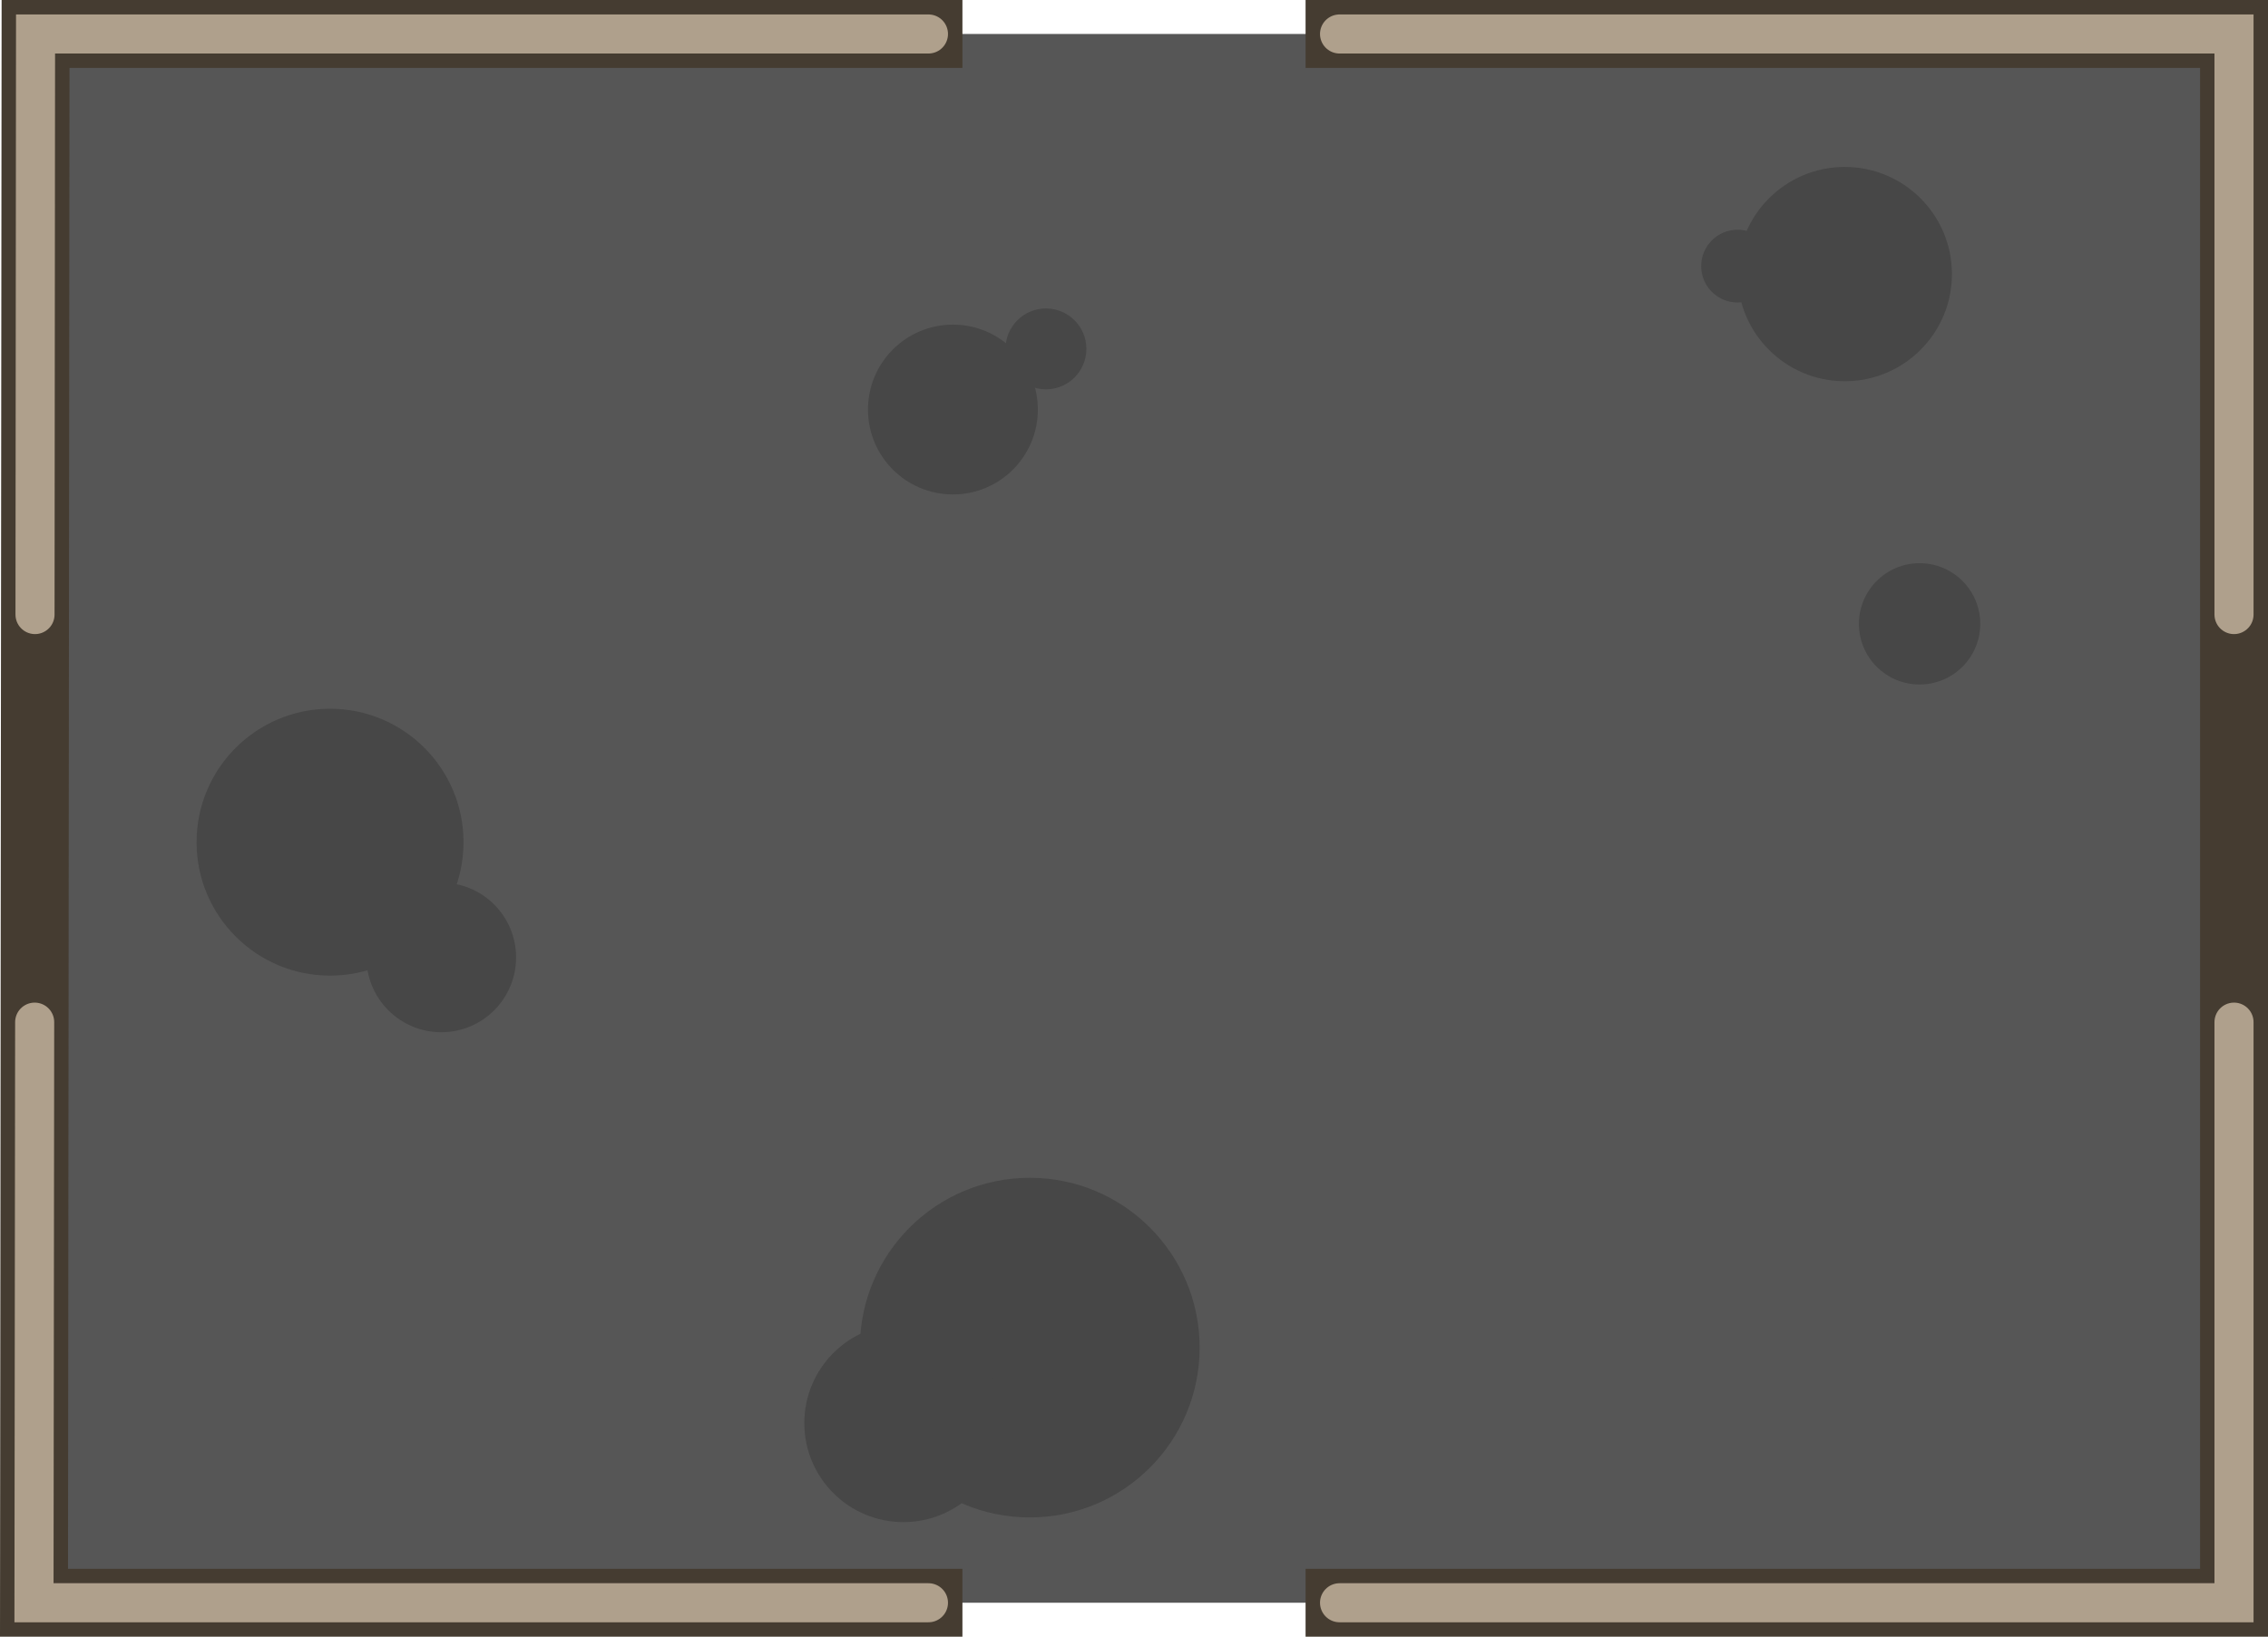 <?xml version="1.0" encoding="UTF-8" standalone="no"?>
<svg
   version="1.1"
   viewBox="0 0 1335.102 963.768"
   fill="none"
   stroke="none"
   stroke-linecap="square"
   stroke-miterlimit="10"
   id="svg416"
   sodipodi:docname="firework_warehouse.svg"
   width="1335.102"
   height="963.768"
   xml:space="preserve"
   inkscape:export-filename="cafe_plat.svg"
   inkscape:export-xdpi="96"
   inkscape:export-ydpi="96"
   inkscape:version="1.3.2 (091e20e, 2023-11-25, custom)"
   xmlns:inkscape="http://www.inkscape.org/namespaces/inkscape"
   xmlns:sodipodi="http://sodipodi.sourceforge.net/DTD/sodipodi-0.dtd"
   xmlns="http://www.w3.org/2000/svg"
   xmlns:svg="http://www.w3.org/2000/svg"><defs
     id="defs416"><linearGradient
       id="linearGradient2304"
       inkscape:swatch="solid"><stop
         style="stop-color:#000000;stop-opacity:1;"
         offset="0"
         id="stop2302" /></linearGradient><clipPath
       clipPathUnits="userSpaceOnUse"
       id="clipPath99-0-3-0-9-7-7"><g
         inkscape:label="Clip"
         id="use99-3-6-8-1-8-1"
         style="fill:#e2cec0;fill-opacity:1"><rect
           style="fill:#e2cec0;fill-opacity:1;fill-rule:evenodd;stroke:#333333;stroke-width:0.529;stroke-linecap:round;stroke-linejoin:round;stroke-dasharray:none;stroke-opacity:1"
           id="rect2"
           width="4.184"
           height="6.786"
           x="2014.499"
           y="762.271" /></g></clipPath><clipPath
       clipPathUnits="userSpaceOnUse"
       id="clipPath16-1"><g
         id="g18-2"><g
           id="g17-87"><g
             inkscape:label="Clip"
             id="use16-42"
             clip-path="url(#clipPath6-5)"><path
               d="m 47.543,36.598 c -4.205,-2.426 -9.202,-3.082 -13.893,-1.822 -4.691,1.26 -8.69,4.331 -11.119,8.54 -2.43,4.208 -3.09,9.207 -1.836,13.899 1.254,4.692 4.32,8.692 8.524,11.121 2.082,1.202 4.381,1.982 6.765,2.296 2.384,0.313 4.807,0.153 7.13,-0.47 2.323,-0.624 4.501,-1.699 6.41,-3.164 1.908,-1.465 3.51,-3.292 4.713,-5.376 1.203,-2.084 1.985,-4.384 2.3,-6.77 0.315,-2.385 0.157,-4.809 -0.465,-7.133 -0.622,-2.324 -1.695,-4.502 -3.158,-6.41 -1.463,-1.908 -3.288,-3.509 -5.37,-4.711 z"
               stroke="#191a14"
               stroke-width="4"
               stroke-miterlimit="3.994"
               id="path52-6" /></g></g></g></clipPath><clipPath
       clipPathUnits="userSpaceOnUse"
       id="clipPath6-5"><g
         id="g7-3"><g
           inkscape:label="Clip"
           id="use6-02"
           clip-path="url(#clipPath6-5)"><path
             d="m 47.543,36.598 c -4.205,-2.426 -9.202,-3.082 -13.893,-1.822 -4.691,1.26 -8.69,4.331 -11.119,8.54 -2.43,4.208 -3.09,9.207 -1.836,13.899 1.254,4.692 4.32,8.692 8.524,11.121 2.082,1.202 4.381,1.982 6.765,2.296 2.384,0.313 4.807,0.153 7.13,-0.47 2.323,-0.624 4.501,-1.699 6.41,-3.164 1.908,-1.465 3.51,-3.292 4.713,-5.376 1.203,-2.084 1.985,-4.384 2.3,-6.77 0.315,-2.385 0.157,-4.809 -0.465,-7.133 -0.622,-2.324 -1.695,-4.502 -3.158,-6.41 -1.463,-1.908 -3.288,-3.509 -5.37,-4.711 z"
             stroke="#191a14"
             stroke-width="4"
             stroke-miterlimit="3.994"
             id="path48-0" /></g></g></clipPath><clipPath
       clipPathUnits="userSpaceOnUse"
       id="clipPath14-0"><g
         id="g16-3"><g
           id="g15-3"><g
             inkscape:label="Clip"
             id="use14-8"
             clip-path="url(#clipPath6-5)"><path
               d="m 47.543,36.598 c -4.205,-2.426 -9.202,-3.082 -13.893,-1.822 -4.691,1.26 -8.69,4.331 -11.119,8.54 -2.43,4.208 -3.09,9.207 -1.836,13.899 1.254,4.692 4.32,8.692 8.524,11.121 2.082,1.202 4.381,1.982 6.765,2.296 2.384,0.313 4.807,0.153 7.13,-0.47 2.323,-0.624 4.501,-1.699 6.41,-3.164 1.908,-1.465 3.51,-3.292 4.713,-5.376 1.203,-2.084 1.985,-4.384 2.3,-6.77 0.315,-2.385 0.157,-4.809 -0.465,-7.133 -0.622,-2.324 -1.695,-4.502 -3.158,-6.41 -1.463,-1.908 -3.288,-3.509 -5.37,-4.711 z"
               stroke="#191a14"
               stroke-width="4"
               stroke-miterlimit="3.994"
               id="path51-8" /></g></g></g></clipPath><clipPath
       clipPathUnits="userSpaceOnUse"
       id="clipPath10-1"><g
         id="g14-4"><g
           id="g13-4"><g
             inkscape:label="Clip"
             id="use10-7"
             clip-path="url(#clipPath6-5)"><path
               d="m 47.543,36.598 c -4.205,-2.426 -9.202,-3.082 -13.893,-1.822 -4.691,1.26 -8.69,4.331 -11.119,8.54 -2.43,4.208 -3.09,9.207 -1.836,13.899 1.254,4.692 4.32,8.692 8.524,11.121 2.082,1.202 4.381,1.982 6.765,2.296 2.384,0.313 4.807,0.153 7.13,-0.47 2.323,-0.624 4.501,-1.699 6.41,-3.164 1.908,-1.465 3.51,-3.292 4.713,-5.376 1.203,-2.084 1.985,-4.384 2.3,-6.77 0.315,-2.385 0.157,-4.809 -0.465,-7.133 -0.622,-2.324 -1.695,-4.502 -3.158,-6.41 -1.463,-1.908 -3.288,-3.509 -5.37,-4.711 z"
               stroke="#191a14"
               stroke-width="4"
               stroke-miterlimit="3.994"
               id="path50-88" /></g></g></g></clipPath><clipPath
       clipPathUnits="userSpaceOnUse"
       id="clipPath8-3"><g
         id="g10-1"><g
           id="g9-2"><g
             inkscape:label="Clip"
             id="use8-4"
             clip-path="url(#clipPath6-5)"><path
               d="m 47.543,36.598 c -4.205,-2.426 -9.202,-3.082 -13.893,-1.822 -4.691,1.26 -8.69,4.331 -11.119,8.54 -2.43,4.208 -3.09,9.207 -1.836,13.899 1.254,4.692 4.32,8.692 8.524,11.121 2.082,1.202 4.381,1.982 6.765,2.296 2.384,0.313 4.807,0.153 7.13,-0.47 2.323,-0.624 4.501,-1.699 6.41,-3.164 1.908,-1.465 3.51,-3.292 4.713,-5.376 1.203,-2.084 1.985,-4.384 2.3,-6.77 0.315,-2.385 0.157,-4.809 -0.465,-7.133 -0.622,-2.324 -1.695,-4.502 -3.158,-6.41 -1.463,-1.908 -3.288,-3.509 -5.37,-4.711 z"
               stroke="#191a14"
               stroke-width="4"
               stroke-miterlimit="3.994"
               id="path49-5" /></g></g></g></clipPath><clipPath
       clipPathUnits="userSpaceOnUse"
       id="clipPath25-7"><g
         id="g27-5"><g
           id="g26-7"><g
             inkscape:label="Clip"
             id="use25-3"
             clip-path="url(#clipPath6-5)"><path
               d="m 47.543,36.598 c -4.205,-2.426 -9.202,-3.082 -13.893,-1.822 -4.691,1.26 -8.69,4.331 -11.119,8.54 -2.43,4.208 -3.09,9.207 -1.836,13.899 1.254,4.692 4.32,8.692 8.524,11.121 2.082,1.202 4.381,1.982 6.765,2.296 2.384,0.313 4.807,0.153 7.13,-0.47 2.323,-0.624 4.501,-1.699 6.41,-3.164 1.908,-1.465 3.51,-3.292 4.713,-5.376 1.203,-2.084 1.985,-4.384 2.3,-6.77 0.315,-2.385 0.157,-4.809 -0.465,-7.133 -0.622,-2.324 -1.695,-4.502 -3.158,-6.41 -1.463,-1.908 -3.288,-3.509 -5.37,-4.711 z"
               stroke="#191a14"
               stroke-width="4"
               stroke-miterlimit="3.994"
               id="path56-63" /></g></g></g></clipPath><clipPath
       clipPathUnits="userSpaceOnUse"
       id="clipPath23-2"><g
         id="g25-6-6"><g
           id="g24-3"><g
             inkscape:label="Clip"
             id="use23-1"
             clip-path="url(#clipPath6-5)"><path
               d="m 47.543,36.598 c -4.205,-2.426 -9.202,-3.082 -13.893,-1.822 -4.691,1.26 -8.69,4.331 -11.119,8.54 -2.43,4.208 -3.09,9.207 -1.836,13.899 1.254,4.692 4.32,8.692 8.524,11.121 2.082,1.202 4.381,1.982 6.765,2.296 2.384,0.313 4.807,0.153 7.13,-0.47 2.323,-0.624 4.501,-1.699 6.41,-3.164 1.908,-1.465 3.51,-3.292 4.713,-5.376 1.203,-2.084 1.985,-4.384 2.3,-6.77 0.315,-2.385 0.157,-4.809 -0.465,-7.133 -0.622,-2.324 -1.695,-4.502 -3.158,-6.41 -1.463,-1.908 -3.288,-3.509 -5.37,-4.711 z"
               stroke="#191a14"
               stroke-width="4"
               stroke-miterlimit="3.994"
               id="path55-14" /></g></g></g></clipPath><clipPath
       clipPathUnits="userSpaceOnUse"
       id="clipPath21-7"><g
         id="g23-5"><g
           id="g22-3"><g
             inkscape:label="Clip"
             id="use21-68"
             clip-path="url(#clipPath6-5)"><path
               d="m 47.543,36.598 c -4.205,-2.426 -9.202,-3.082 -13.893,-1.822 -4.691,1.26 -8.69,4.331 -11.119,8.54 -2.43,4.208 -3.09,9.207 -1.836,13.899 1.254,4.692 4.32,8.692 8.524,11.121 2.082,1.202 4.381,1.982 6.765,2.296 2.384,0.313 4.807,0.153 7.13,-0.47 2.323,-0.624 4.501,-1.699 6.41,-3.164 1.908,-1.465 3.51,-3.292 4.713,-5.376 1.203,-2.084 1.985,-4.384 2.3,-6.77 0.315,-2.385 0.157,-4.809 -0.465,-7.133 -0.622,-2.324 -1.695,-4.502 -3.158,-6.41 -1.463,-1.908 -3.288,-3.509 -5.37,-4.711 z"
               stroke="#191a14"
               stroke-width="4"
               stroke-miterlimit="3.994"
               id="path54-1" /></g></g></g></clipPath><clipPath
       clipPathUnits="userSpaceOnUse"
       id="clipPath19-8"><g
         id="g19-4"><g
           inkscape:label="Clip"
           id="g12-5"
           clip-path="url(#clipPath6-5)"><path
             d="m 47.543,36.598 c -4.205,-2.426 -9.202,-3.082 -13.893,-1.822 -4.691,1.26 -8.69,4.331 -11.119,8.54 -2.43,4.208 -3.09,9.207 -1.836,13.899 1.254,4.692 4.32,8.692 8.524,11.121 2.082,1.202 4.381,1.982 6.765,2.296 2.384,0.313 4.807,0.153 7.13,-0.47 2.323,-0.624 4.501,-1.699 6.41,-3.164 1.908,-1.465 3.51,-3.292 4.713,-5.376 1.203,-2.084 1.985,-4.384 2.3,-6.77 0.315,-2.385 0.157,-4.809 -0.465,-7.133 -0.622,-2.324 -1.695,-4.502 -3.158,-6.41 -1.463,-1.908 -3.288,-3.509 -5.37,-4.711 z"
             stroke="#191a14"
             stroke-width="4"
             stroke-miterlimit="3.994"
             id="path11-73" /></g></g></clipPath><clipPath
       clipPathUnits="userSpaceOnUse"
       id="clipPath34-79"><g
         id="g36-11"><g
           id="g35-9"><g
             inkscape:label="Clip"
             id="use34-1"
             clip-path="url(#clipPath6-5)"><path
               d="m 47.543,36.598 c -4.205,-2.426 -9.202,-3.082 -13.893,-1.822 -4.691,1.26 -8.69,4.331 -11.119,8.54 -2.43,4.208 -3.09,9.207 -1.836,13.899 1.254,4.692 4.32,8.692 8.524,11.121 2.082,1.202 4.381,1.982 6.765,2.296 2.384,0.313 4.807,0.153 7.13,-0.47 2.323,-0.624 4.501,-1.699 6.41,-3.164 1.908,-1.465 3.51,-3.292 4.713,-5.376 1.203,-2.084 1.985,-4.384 2.3,-6.77 0.315,-2.385 0.157,-4.809 -0.465,-7.133 -0.622,-2.324 -1.695,-4.502 -3.158,-6.41 -1.463,-1.908 -3.288,-3.509 -5.37,-4.711 z"
               stroke="#191a14"
               stroke-width="4"
               stroke-miterlimit="3.994"
               id="path60-5" /></g></g></g></clipPath><clipPath
       clipPathUnits="userSpaceOnUse"
       id="clipPath32-3"><g
         id="g37-9"><g
           id="g34-1"><g
             inkscape:label="Clip"
             id="use32-2"
             clip-path="url(#clipPath6-5)"><path
               d="m 47.543,36.598 c -4.205,-2.426 -9.202,-3.082 -13.893,-1.822 -4.691,1.26 -8.69,4.331 -11.119,8.54 -2.43,4.208 -3.09,9.207 -1.836,13.899 1.254,4.692 4.32,8.692 8.524,11.121 2.082,1.202 4.381,1.982 6.765,2.296 2.384,0.313 4.807,0.153 7.13,-0.47 2.323,-0.624 4.501,-1.699 6.41,-3.164 1.908,-1.465 3.51,-3.292 4.713,-5.376 1.203,-2.084 1.985,-4.384 2.3,-6.77 0.315,-2.385 0.157,-4.809 -0.465,-7.133 -0.622,-2.324 -1.695,-4.502 -3.158,-6.41 -1.463,-1.908 -3.288,-3.509 -5.37,-4.711 z"
               stroke="#191a14"
               stroke-width="4"
               stroke-miterlimit="3.994"
               id="path59-0" /></g></g></g></clipPath><clipPath
       clipPathUnits="userSpaceOnUse"
       id="clipPath30-9-3"><g
         id="g41-4"><g
           id="g40-8"><g
             inkscape:label="Clip"
             id="use30-8"
             clip-path="url(#clipPath6-5)"><path
               d="m 47.543,36.598 c -4.205,-2.426 -9.202,-3.082 -13.893,-1.822 -4.691,1.26 -8.69,4.331 -11.119,8.54 -2.43,4.208 -3.09,9.207 -1.836,13.899 1.254,4.692 4.32,8.692 8.524,11.121 2.082,1.202 4.381,1.982 6.765,2.296 2.384,0.313 4.807,0.153 7.13,-0.47 2.323,-0.624 4.501,-1.699 6.41,-3.164 1.908,-1.465 3.51,-3.292 4.713,-5.376 1.203,-2.084 1.985,-4.384 2.3,-6.77 0.315,-2.385 0.157,-4.809 -0.465,-7.133 -0.622,-2.324 -1.695,-4.502 -3.158,-6.41 -1.463,-1.908 -3.288,-3.509 -5.37,-4.711 z"
               stroke="#191a14"
               stroke-width="4"
               stroke-miterlimit="3.994"
               id="path58-66" /></g></g></g></clipPath><clipPath
       clipPathUnits="userSpaceOnUse"
       id="clipPath28-5"><g
         id="g45-7"><g
           id="g44-1"><g
             inkscape:label="Clip"
             id="use28-9"
             clip-path="url(#clipPath6-5)"><path
               d="m 47.543,36.598 c -4.205,-2.426 -9.202,-3.082 -13.893,-1.822 -4.691,1.26 -8.69,4.331 -11.119,8.54 -2.43,4.208 -3.09,9.207 -1.836,13.899 1.254,4.692 4.32,8.692 8.524,11.121 2.082,1.202 4.381,1.982 6.765,2.296 2.384,0.313 4.807,0.153 7.13,-0.47 2.323,-0.624 4.501,-1.699 6.41,-3.164 1.908,-1.465 3.51,-3.292 4.713,-5.376 1.203,-2.084 1.985,-4.384 2.3,-6.77 0.315,-2.385 0.157,-4.809 -0.465,-7.133 -0.622,-2.324 -1.695,-4.502 -3.158,-6.41 -1.463,-1.908 -3.288,-3.509 -5.37,-4.711 z"
               stroke="#191a14"
               stroke-width="4"
               stroke-miterlimit="3.994"
               id="path57-85" /></g></g></g></clipPath><clipPath
       clipPathUnits="userSpaceOnUse"
       id="clipPath43-2"><g
         id="g43-4"><g
           inkscape:label="Clip"
           id="g42-8"
           clip-path="url(#clipPath6-5)"><path
             d="m 47.543,36.598 c -4.205,-2.426 -9.202,-3.082 -13.893,-1.822 -4.691,1.26 -8.69,4.331 -11.119,8.54 -2.43,4.208 -3.09,9.207 -1.836,13.899 1.254,4.692 4.32,8.692 8.524,11.121 2.082,1.202 4.381,1.982 6.765,2.296 2.384,0.313 4.807,0.153 7.13,-0.47 2.323,-0.624 4.501,-1.699 6.41,-3.164 1.908,-1.465 3.51,-3.292 4.713,-5.376 1.203,-2.084 1.985,-4.384 2.3,-6.77 0.315,-2.385 0.157,-4.809 -0.465,-7.133 -0.622,-2.324 -1.695,-4.502 -3.158,-6.41 -1.463,-1.908 -3.288,-3.509 -5.37,-4.711 z"
             stroke="#191a14"
             stroke-width="4"
             stroke-miterlimit="3.994"
             id="path41-17" /></g></g></clipPath><clipPath
       clipPathUnits="userSpaceOnUse"
       id="clipPath41-4"><g
         id="g64-8"><g
           id="g63-9"><g
             inkscape:label="Clip"
             id="use41-5"
             clip-path="url(#clipPath6-5)"><path
               d="m 47.543,36.598 c -4.205,-2.426 -9.202,-3.082 -13.893,-1.822 -4.691,1.26 -8.69,4.331 -11.119,8.54 -2.43,4.208 -3.09,9.207 -1.836,13.899 1.254,4.692 4.32,8.692 8.524,11.121 2.082,1.202 4.381,1.982 6.765,2.296 2.384,0.313 4.807,0.153 7.13,-0.47 2.323,-0.624 4.501,-1.699 6.41,-3.164 1.908,-1.465 3.51,-3.292 4.713,-5.376 1.203,-2.084 1.985,-4.384 2.3,-6.77 0.315,-2.385 0.157,-4.809 -0.465,-7.133 -0.622,-2.324 -1.695,-4.502 -3.158,-6.41 -1.463,-1.908 -3.288,-3.509 -5.37,-4.711 z"
               stroke="#191a14"
               stroke-width="4"
               stroke-miterlimit="3.994"
               id="path63-2" /></g></g></g></clipPath><clipPath
       clipPathUnits="userSpaceOnUse"
       id="clipPath39-39"><g
         id="g39-20"><g
           inkscape:label="Clip"
           id="g38-94"
           clip-path="url(#clipPath6-5)"><path
             d="m 47.543,36.598 c -4.205,-2.426 -9.202,-3.082 -13.893,-1.822 -4.691,1.26 -8.69,4.331 -11.119,8.54 -2.43,4.208 -3.09,9.207 -1.836,13.899 1.254,4.692 4.32,8.692 8.524,11.121 2.082,1.202 4.381,1.982 6.765,2.296 2.384,0.313 4.807,0.153 7.13,-0.47 2.323,-0.624 4.501,-1.699 6.41,-3.164 1.908,-1.465 3.51,-3.292 4.713,-5.376 1.203,-2.084 1.985,-4.384 2.3,-6.77 0.315,-2.385 0.157,-4.809 -0.465,-7.133 -0.622,-2.324 -1.695,-4.502 -3.158,-6.41 -1.463,-1.908 -3.288,-3.509 -5.37,-4.711 z"
             stroke="#191a14"
             stroke-width="4"
             stroke-miterlimit="3.994"
             id="path37-06" /></g></g></clipPath><clipPath
       clipPathUnits="userSpaceOnUse"
       id="clipPath37-70"><g
         id="g72-0"><g
           id="g71-9"><g
             inkscape:label="Clip"
             id="use37-33"
             clip-path="url(#clipPath6-5)"><path
               d="m 47.543,36.598 c -4.205,-2.426 -9.202,-3.082 -13.893,-1.822 -4.691,1.26 -8.69,4.331 -11.119,8.54 -2.43,4.208 -3.09,9.207 -1.836,13.899 1.254,4.692 4.32,8.692 8.524,11.121 2.082,1.202 4.381,1.982 6.765,2.296 2.384,0.313 4.807,0.153 7.13,-0.47 2.323,-0.624 4.501,-1.699 6.41,-3.164 1.908,-1.465 3.51,-3.292 4.713,-5.376 1.203,-2.084 1.985,-4.384 2.3,-6.77 0.315,-2.385 0.157,-4.809 -0.465,-7.133 -0.622,-2.324 -1.695,-4.502 -3.158,-6.41 -1.463,-1.908 -3.288,-3.509 -5.37,-4.711 z"
               stroke="#191a14"
               stroke-width="4"
               stroke-miterlimit="3.994"
               id="path70-6" /></g></g></g></clipPath><clipPath
       clipPathUnits="userSpaceOnUse"
       id="clipPath99-0-3-0-9-7-7-0"><g
         inkscape:label="Clip"
         id="use99-3-6-8-1-8-1-2"
         style="fill:#e2cec0;fill-opacity:1"><rect
           style="fill:#e2cec0;fill-opacity:1;fill-rule:evenodd;stroke:#333333;stroke-width:0.529;stroke-linecap:round;stroke-linejoin:round;stroke-dasharray:none;stroke-opacity:1"
           id="rect1"
           width="4.184"
           height="6.786"
           x="2014.499"
           y="762.271" /></g></clipPath><clipPath
       clipPathUnits="userSpaceOnUse"
       id="clipPath99-0-3-0-9-7-7-0-4"><g
         inkscape:label="Clip"
         id="use99-3-6-8-1-8-1-2-1"
         style="fill:#e2cec0;fill-opacity:1"><rect
           style="fill:#e2cec0;fill-opacity:1;fill-rule:evenodd;stroke:#333333;stroke-width:0.529;stroke-linecap:round;stroke-linejoin:round;stroke-dasharray:none;stroke-opacity:1"
           id="rect4"
           width="4.184"
           height="6.786"
           x="2014.499"
           y="762.271" /></g></clipPath><clipPath
       clipPathUnits="userSpaceOnUse"
       id="clipPath99-0-3-0-9-7-7-0-4-4"><g
         inkscape:label="Clip"
         id="use99-3-6-8-1-8-1-2-1-1"
         style="fill:#e2cec0;fill-opacity:1"><rect
           style="fill:#e2cec0;fill-opacity:1;fill-rule:evenodd;stroke:#333333;stroke-width:0.529;stroke-linecap:round;stroke-linejoin:round;stroke-dasharray:none;stroke-opacity:1"
           id="rect3"
           width="4.184"
           height="6.786"
           x="2014.499"
           y="762.271" /></g></clipPath><clipPath
       clipPathUnits="userSpaceOnUse"
       id="clipPath16-1-1"><g
         id="g18-2-5"><g
           id="g17-87-5"><g
             inkscape:label="Clip"
             id="use16-42-5"
             clip-path="url(#clipPath6-5-2)"><path
               d="m 47.543,36.598 c -4.205,-2.426 -9.202,-3.082 -13.893,-1.822 -4.691,1.26 -8.69,4.331 -11.119,8.54 -2.43,4.208 -3.09,9.207 -1.836,13.899 1.254,4.692 4.32,8.692 8.524,11.121 2.082,1.202 4.381,1.982 6.765,2.296 2.384,0.313 4.807,0.153 7.13,-0.47 2.323,-0.624 4.501,-1.699 6.41,-3.164 1.908,-1.465 3.51,-3.292 4.713,-5.376 1.203,-2.084 1.985,-4.384 2.3,-6.77 0.315,-2.385 0.157,-4.809 -0.465,-7.133 -0.622,-2.324 -1.695,-4.502 -3.158,-6.41 -1.463,-1.908 -3.288,-3.509 -5.37,-4.711 z"
               stroke="#191a14"
               stroke-width="4"
               stroke-miterlimit="3.994"
               id="path52-6-8" /></g></g></g></clipPath><clipPath
       clipPathUnits="userSpaceOnUse"
       id="clipPath6-5-2"><g
         id="g7-3-9"><g
           inkscape:label="Clip"
           id="use6-02-8"
           clip-path="url(#clipPath6-5-2)"><path
             d="m 47.543,36.598 c -4.205,-2.426 -9.202,-3.082 -13.893,-1.822 -4.691,1.26 -8.69,4.331 -11.119,8.54 -2.43,4.208 -3.09,9.207 -1.836,13.899 1.254,4.692 4.32,8.692 8.524,11.121 2.082,1.202 4.381,1.982 6.765,2.296 2.384,0.313 4.807,0.153 7.13,-0.47 2.323,-0.624 4.501,-1.699 6.41,-3.164 1.908,-1.465 3.51,-3.292 4.713,-5.376 1.203,-2.084 1.985,-4.384 2.3,-6.77 0.315,-2.385 0.157,-4.809 -0.465,-7.133 -0.622,-2.324 -1.695,-4.502 -3.158,-6.41 -1.463,-1.908 -3.288,-3.509 -5.37,-4.711 z"
             stroke="#191a14"
             stroke-width="4"
             stroke-miterlimit="3.994"
             id="path48-0-2" /></g></g></clipPath><clipPath
       clipPathUnits="userSpaceOnUse"
       id="clipPath14-0-0"><g
         id="g16-3-7"><g
           id="g15-3-4"><g
             inkscape:label="Clip"
             id="use14-8-8"
             clip-path="url(#clipPath6-5-2)"><path
               d="m 47.543,36.598 c -4.205,-2.426 -9.202,-3.082 -13.893,-1.822 -4.691,1.26 -8.69,4.331 -11.119,8.54 -2.43,4.208 -3.09,9.207 -1.836,13.899 1.254,4.692 4.32,8.692 8.524,11.121 2.082,1.202 4.381,1.982 6.765,2.296 2.384,0.313 4.807,0.153 7.13,-0.47 2.323,-0.624 4.501,-1.699 6.41,-3.164 1.908,-1.465 3.51,-3.292 4.713,-5.376 1.203,-2.084 1.985,-4.384 2.3,-6.77 0.315,-2.385 0.157,-4.809 -0.465,-7.133 -0.622,-2.324 -1.695,-4.502 -3.158,-6.41 -1.463,-1.908 -3.288,-3.509 -5.37,-4.711 z"
               stroke="#191a14"
               stroke-width="4"
               stroke-miterlimit="3.994"
               id="path51-8-5" /></g></g></g></clipPath><clipPath
       clipPathUnits="userSpaceOnUse"
       id="clipPath10-1-6"><g
         id="g14-4-2"><g
           id="g13-4-2"><g
             inkscape:label="Clip"
             id="use10-7-5"
             clip-path="url(#clipPath6-5-2)"><path
               d="m 47.543,36.598 c -4.205,-2.426 -9.202,-3.082 -13.893,-1.822 -4.691,1.26 -8.69,4.331 -11.119,8.54 -2.43,4.208 -3.09,9.207 -1.836,13.899 1.254,4.692 4.32,8.692 8.524,11.121 2.082,1.202 4.381,1.982 6.765,2.296 2.384,0.313 4.807,0.153 7.13,-0.47 2.323,-0.624 4.501,-1.699 6.41,-3.164 1.908,-1.465 3.51,-3.292 4.713,-5.376 1.203,-2.084 1.985,-4.384 2.3,-6.77 0.315,-2.385 0.157,-4.809 -0.465,-7.133 -0.622,-2.324 -1.695,-4.502 -3.158,-6.41 -1.463,-1.908 -3.288,-3.509 -5.37,-4.711 z"
               stroke="#191a14"
               stroke-width="4"
               stroke-miterlimit="3.994"
               id="path50-88-2" /></g></g></g></clipPath><clipPath
       clipPathUnits="userSpaceOnUse"
       id="clipPath8-3-2"><g
         id="g10-1-1"><g
           id="g9-2-1"><g
             inkscape:label="Clip"
             id="use8-4-0"
             clip-path="url(#clipPath6-5-2)"><path
               d="m 47.543,36.598 c -4.205,-2.426 -9.202,-3.082 -13.893,-1.822 -4.691,1.26 -8.69,4.331 -11.119,8.54 -2.43,4.208 -3.09,9.207 -1.836,13.899 1.254,4.692 4.32,8.692 8.524,11.121 2.082,1.202 4.381,1.982 6.765,2.296 2.384,0.313 4.807,0.153 7.13,-0.47 2.323,-0.624 4.501,-1.699 6.41,-3.164 1.908,-1.465 3.51,-3.292 4.713,-5.376 1.203,-2.084 1.985,-4.384 2.3,-6.77 0.315,-2.385 0.157,-4.809 -0.465,-7.133 -0.622,-2.324 -1.695,-4.502 -3.158,-6.41 -1.463,-1.908 -3.288,-3.509 -5.37,-4.711 z"
               stroke="#191a14"
               stroke-width="4"
               stroke-miterlimit="3.994"
               id="path49-5-1" /></g></g></g></clipPath><clipPath
       clipPathUnits="userSpaceOnUse"
       id="clipPath25-7-0"><g
         id="g27-5-0"><g
           id="g26-7-9"><g
             inkscape:label="Clip"
             id="use25-3-5"
             clip-path="url(#clipPath6-5-2)"><path
               d="m 47.543,36.598 c -4.205,-2.426 -9.202,-3.082 -13.893,-1.822 -4.691,1.26 -8.69,4.331 -11.119,8.54 -2.43,4.208 -3.09,9.207 -1.836,13.899 1.254,4.692 4.32,8.692 8.524,11.121 2.082,1.202 4.381,1.982 6.765,2.296 2.384,0.313 4.807,0.153 7.13,-0.47 2.323,-0.624 4.501,-1.699 6.41,-3.164 1.908,-1.465 3.51,-3.292 4.713,-5.376 1.203,-2.084 1.985,-4.384 2.3,-6.77 0.315,-2.385 0.157,-4.809 -0.465,-7.133 -0.622,-2.324 -1.695,-4.502 -3.158,-6.41 -1.463,-1.908 -3.288,-3.509 -5.37,-4.711 z"
               stroke="#191a14"
               stroke-width="4"
               stroke-miterlimit="3.994"
               id="path56-63-6" /></g></g></g></clipPath><clipPath
       clipPathUnits="userSpaceOnUse"
       id="clipPath23-2-4"><g
         id="g25-6-6-3"><g
           id="g24-3-9"><g
             inkscape:label="Clip"
             id="use23-1-0"
             clip-path="url(#clipPath6-5-2)"><path
               d="m 47.543,36.598 c -4.205,-2.426 -9.202,-3.082 -13.893,-1.822 -4.691,1.26 -8.69,4.331 -11.119,8.54 -2.43,4.208 -3.09,9.207 -1.836,13.899 1.254,4.692 4.32,8.692 8.524,11.121 2.082,1.202 4.381,1.982 6.765,2.296 2.384,0.313 4.807,0.153 7.13,-0.47 2.323,-0.624 4.501,-1.699 6.41,-3.164 1.908,-1.465 3.51,-3.292 4.713,-5.376 1.203,-2.084 1.985,-4.384 2.3,-6.77 0.315,-2.385 0.157,-4.809 -0.465,-7.133 -0.622,-2.324 -1.695,-4.502 -3.158,-6.41 -1.463,-1.908 -3.288,-3.509 -5.37,-4.711 z"
               stroke="#191a14"
               stroke-width="4"
               stroke-miterlimit="3.994"
               id="path55-14-5" /></g></g></g></clipPath><clipPath
       clipPathUnits="userSpaceOnUse"
       id="clipPath21-7-8"><g
         id="g23-5-4"><g
           id="g22-3-0"><g
             inkscape:label="Clip"
             id="use21-68-4"
             clip-path="url(#clipPath6-5-2)"><path
               d="m 47.543,36.598 c -4.205,-2.426 -9.202,-3.082 -13.893,-1.822 -4.691,1.26 -8.69,4.331 -11.119,8.54 -2.43,4.208 -3.09,9.207 -1.836,13.899 1.254,4.692 4.32,8.692 8.524,11.121 2.082,1.202 4.381,1.982 6.765,2.296 2.384,0.313 4.807,0.153 7.13,-0.47 2.323,-0.624 4.501,-1.699 6.41,-3.164 1.908,-1.465 3.51,-3.292 4.713,-5.376 1.203,-2.084 1.985,-4.384 2.3,-6.77 0.315,-2.385 0.157,-4.809 -0.465,-7.133 -0.622,-2.324 -1.695,-4.502 -3.158,-6.41 -1.463,-1.908 -3.288,-3.509 -5.37,-4.711 z"
               stroke="#191a14"
               stroke-width="4"
               stroke-miterlimit="3.994"
               id="path54-1-6" /></g></g></g></clipPath><clipPath
       clipPathUnits="userSpaceOnUse"
       id="clipPath19-8-8"><g
         id="g19-4-4"><g
           inkscape:label="Clip"
           id="g12-5-0"
           clip-path="url(#clipPath6-5-2)"><path
             d="m 47.543,36.598 c -4.205,-2.426 -9.202,-3.082 -13.893,-1.822 -4.691,1.26 -8.69,4.331 -11.119,8.54 -2.43,4.208 -3.09,9.207 -1.836,13.899 1.254,4.692 4.32,8.692 8.524,11.121 2.082,1.202 4.381,1.982 6.765,2.296 2.384,0.313 4.807,0.153 7.13,-0.47 2.323,-0.624 4.501,-1.699 6.41,-3.164 1.908,-1.465 3.51,-3.292 4.713,-5.376 1.203,-2.084 1.985,-4.384 2.3,-6.77 0.315,-2.385 0.157,-4.809 -0.465,-7.133 -0.622,-2.324 -1.695,-4.502 -3.158,-6.41 -1.463,-1.908 -3.288,-3.509 -5.37,-4.711 z"
             stroke="#191a14"
             stroke-width="4"
             stroke-miterlimit="3.994"
             id="path11-73-0" /></g></g></clipPath><clipPath
       clipPathUnits="userSpaceOnUse"
       id="clipPath34-79-7"><g
         id="g36-11-2"><g
           id="g35-9-9"><g
             inkscape:label="Clip"
             id="use34-1-7"
             clip-path="url(#clipPath6-5-2)"><path
               d="m 47.543,36.598 c -4.205,-2.426 -9.202,-3.082 -13.893,-1.822 -4.691,1.26 -8.69,4.331 -11.119,8.54 -2.43,4.208 -3.09,9.207 -1.836,13.899 1.254,4.692 4.32,8.692 8.524,11.121 2.082,1.202 4.381,1.982 6.765,2.296 2.384,0.313 4.807,0.153 7.13,-0.47 2.323,-0.624 4.501,-1.699 6.41,-3.164 1.908,-1.465 3.51,-3.292 4.713,-5.376 1.203,-2.084 1.985,-4.384 2.3,-6.77 0.315,-2.385 0.157,-4.809 -0.465,-7.133 -0.622,-2.324 -1.695,-4.502 -3.158,-6.41 -1.463,-1.908 -3.288,-3.509 -5.37,-4.711 z"
               stroke="#191a14"
               stroke-width="4"
               stroke-miterlimit="3.994"
               id="path60-5-5" /></g></g></g></clipPath><clipPath
       clipPathUnits="userSpaceOnUse"
       id="clipPath32-3-5"><g
         id="g37-9-5"><g
           id="g34-1-5"><g
             inkscape:label="Clip"
             id="use32-2-4"
             clip-path="url(#clipPath6-5-2)"><path
               d="m 47.543,36.598 c -4.205,-2.426 -9.202,-3.082 -13.893,-1.822 -4.691,1.26 -8.69,4.331 -11.119,8.54 -2.43,4.208 -3.09,9.207 -1.836,13.899 1.254,4.692 4.32,8.692 8.524,11.121 2.082,1.202 4.381,1.982 6.765,2.296 2.384,0.313 4.807,0.153 7.13,-0.47 2.323,-0.624 4.501,-1.699 6.41,-3.164 1.908,-1.465 3.51,-3.292 4.713,-5.376 1.203,-2.084 1.985,-4.384 2.3,-6.77 0.315,-2.385 0.157,-4.809 -0.465,-7.133 -0.622,-2.324 -1.695,-4.502 -3.158,-6.41 -1.463,-1.908 -3.288,-3.509 -5.37,-4.711 z"
               stroke="#191a14"
               stroke-width="4"
               stroke-miterlimit="3.994"
               id="path59-0-2" /></g></g></g></clipPath><clipPath
       clipPathUnits="userSpaceOnUse"
       id="clipPath30-9-3-4"><g
         id="g41-4-5"><g
           id="g40-8-8"><g
             inkscape:label="Clip"
             id="use30-8-6"
             clip-path="url(#clipPath6-5-2)"><path
               d="m 47.543,36.598 c -4.205,-2.426 -9.202,-3.082 -13.893,-1.822 -4.691,1.26 -8.69,4.331 -11.119,8.54 -2.43,4.208 -3.09,9.207 -1.836,13.899 1.254,4.692 4.32,8.692 8.524,11.121 2.082,1.202 4.381,1.982 6.765,2.296 2.384,0.313 4.807,0.153 7.13,-0.47 2.323,-0.624 4.501,-1.699 6.41,-3.164 1.908,-1.465 3.51,-3.292 4.713,-5.376 1.203,-2.084 1.985,-4.384 2.3,-6.77 0.315,-2.385 0.157,-4.809 -0.465,-7.133 -0.622,-2.324 -1.695,-4.502 -3.158,-6.41 -1.463,-1.908 -3.288,-3.509 -5.37,-4.711 z"
               stroke="#191a14"
               stroke-width="4"
               stroke-miterlimit="3.994"
               id="path58-66-2" /></g></g></g></clipPath><clipPath
       clipPathUnits="userSpaceOnUse"
       id="clipPath28-5-1"><g
         id="g45-7-3"><g
           id="g44-1-9"><g
             inkscape:label="Clip"
             id="use28-9-7"
             clip-path="url(#clipPath6-5-2)"><path
               d="m 47.543,36.598 c -4.205,-2.426 -9.202,-3.082 -13.893,-1.822 -4.691,1.26 -8.69,4.331 -11.119,8.54 -2.43,4.208 -3.09,9.207 -1.836,13.899 1.254,4.692 4.32,8.692 8.524,11.121 2.082,1.202 4.381,1.982 6.765,2.296 2.384,0.313 4.807,0.153 7.13,-0.47 2.323,-0.624 4.501,-1.699 6.41,-3.164 1.908,-1.465 3.51,-3.292 4.713,-5.376 1.203,-2.084 1.985,-4.384 2.3,-6.77 0.315,-2.385 0.157,-4.809 -0.465,-7.133 -0.622,-2.324 -1.695,-4.502 -3.158,-6.41 -1.463,-1.908 -3.288,-3.509 -5.37,-4.711 z"
               stroke="#191a14"
               stroke-width="4"
               stroke-miterlimit="3.994"
               id="path57-85-3" /></g></g></g></clipPath><clipPath
       clipPathUnits="userSpaceOnUse"
       id="clipPath43-2-0"><g
         id="g43-4-2"><g
           inkscape:label="Clip"
           id="g42-8-1"
           clip-path="url(#clipPath6-5-2)"><path
             d="m 47.543,36.598 c -4.205,-2.426 -9.202,-3.082 -13.893,-1.822 -4.691,1.26 -8.69,4.331 -11.119,8.54 -2.43,4.208 -3.09,9.207 -1.836,13.899 1.254,4.692 4.32,8.692 8.524,11.121 2.082,1.202 4.381,1.982 6.765,2.296 2.384,0.313 4.807,0.153 7.13,-0.47 2.323,-0.624 4.501,-1.699 6.41,-3.164 1.908,-1.465 3.51,-3.292 4.713,-5.376 1.203,-2.084 1.985,-4.384 2.3,-6.77 0.315,-2.385 0.157,-4.809 -0.465,-7.133 -0.622,-2.324 -1.695,-4.502 -3.158,-6.41 -1.463,-1.908 -3.288,-3.509 -5.37,-4.711 z"
             stroke="#191a14"
             stroke-width="4"
             stroke-miterlimit="3.994"
             id="path41-17-8" /></g></g></clipPath><clipPath
       clipPathUnits="userSpaceOnUse"
       id="clipPath41-4-5"><g
         id="g64-8-5"><g
           id="g63-9-8"><g
             inkscape:label="Clip"
             id="use41-5-5"
             clip-path="url(#clipPath6-5-2)"><path
               d="m 47.543,36.598 c -4.205,-2.426 -9.202,-3.082 -13.893,-1.822 -4.691,1.26 -8.69,4.331 -11.119,8.54 -2.43,4.208 -3.09,9.207 -1.836,13.899 1.254,4.692 4.32,8.692 8.524,11.121 2.082,1.202 4.381,1.982 6.765,2.296 2.384,0.313 4.807,0.153 7.13,-0.47 2.323,-0.624 4.501,-1.699 6.41,-3.164 1.908,-1.465 3.51,-3.292 4.713,-5.376 1.203,-2.084 1.985,-4.384 2.3,-6.77 0.315,-2.385 0.157,-4.809 -0.465,-7.133 -0.622,-2.324 -1.695,-4.502 -3.158,-6.41 -1.463,-1.908 -3.288,-3.509 -5.37,-4.711 z"
               stroke="#191a14"
               stroke-width="4"
               stroke-miterlimit="3.994"
               id="path63-2-6" /></g></g></g></clipPath><clipPath
       clipPathUnits="userSpaceOnUse"
       id="clipPath39-39-4"><g
         id="g39-20-1"><g
           inkscape:label="Clip"
           id="g38-94-6"
           clip-path="url(#clipPath6-5-2)"><path
             d="m 47.543,36.598 c -4.205,-2.426 -9.202,-3.082 -13.893,-1.822 -4.691,1.26 -8.69,4.331 -11.119,8.54 -2.43,4.208 -3.09,9.207 -1.836,13.899 1.254,4.692 4.32,8.692 8.524,11.121 2.082,1.202 4.381,1.982 6.765,2.296 2.384,0.313 4.807,0.153 7.13,-0.47 2.323,-0.624 4.501,-1.699 6.41,-3.164 1.908,-1.465 3.51,-3.292 4.713,-5.376 1.203,-2.084 1.985,-4.384 2.3,-6.77 0.315,-2.385 0.157,-4.809 -0.465,-7.133 -0.622,-2.324 -1.695,-4.502 -3.158,-6.41 -1.463,-1.908 -3.288,-3.509 -5.37,-4.711 z"
             stroke="#191a14"
             stroke-width="4"
             stroke-miterlimit="3.994"
             id="path37-06-1" /></g></g></clipPath><clipPath
       clipPathUnits="userSpaceOnUse"
       id="clipPath37-70-4"><g
         id="g72-0-4"><g
           id="g71-9-5"><g
             inkscape:label="Clip"
             id="use37-33-9"
             clip-path="url(#clipPath6-5-2)"><path
               d="m 47.543,36.598 c -4.205,-2.426 -9.202,-3.082 -13.893,-1.822 -4.691,1.26 -8.69,4.331 -11.119,8.54 -2.43,4.208 -3.09,9.207 -1.836,13.899 1.254,4.692 4.32,8.692 8.524,11.121 2.082,1.202 4.381,1.982 6.765,2.296 2.384,0.313 4.807,0.153 7.13,-0.47 2.323,-0.624 4.501,-1.699 6.41,-3.164 1.908,-1.465 3.51,-3.292 4.713,-5.376 1.203,-2.084 1.985,-4.384 2.3,-6.77 0.315,-2.385 0.157,-4.809 -0.465,-7.133 -0.622,-2.324 -1.695,-4.502 -3.158,-6.41 -1.463,-1.908 -3.288,-3.509 -5.37,-4.711 z"
               stroke="#191a14"
               stroke-width="4"
               stroke-miterlimit="3.994"
               id="path70-6-7" /></g></g></g></clipPath><clipPath
       clipPathUnits="userSpaceOnUse"
       id="clipPath16-1-1-0"><g
         id="g18-2-5-6"><g
           id="g17-87-5-4"><g
             inkscape:label="Clip"
             id="use16-42-5-7"
             clip-path="url(#clipPath6-5-2-4)"><path
               d="m 47.543,36.598 c -4.205,-2.426 -9.202,-3.082 -13.893,-1.822 -4.691,1.26 -8.69,4.331 -11.119,8.54 -2.43,4.208 -3.09,9.207 -1.836,13.899 1.254,4.692 4.32,8.692 8.524,11.121 2.082,1.202 4.381,1.982 6.765,2.296 2.384,0.313 4.807,0.153 7.13,-0.47 2.323,-0.624 4.501,-1.699 6.41,-3.164 1.908,-1.465 3.51,-3.292 4.713,-5.376 1.203,-2.084 1.985,-4.384 2.3,-6.77 0.315,-2.385 0.157,-4.809 -0.465,-7.133 -0.622,-2.324 -1.695,-4.502 -3.158,-6.41 -1.463,-1.908 -3.288,-3.509 -5.37,-4.711 z"
               stroke="#191a14"
               stroke-width="4"
               stroke-miterlimit="3.994"
               id="path52-6-8-8" /></g></g></g></clipPath><clipPath
       clipPathUnits="userSpaceOnUse"
       id="clipPath6-5-2-4"><g
         id="g7-3-9-0"><g
           inkscape:label="Clip"
           id="use6-02-8-0"
           clip-path="url(#clipPath6-5-2-4)"><path
             d="m 47.543,36.598 c -4.205,-2.426 -9.202,-3.082 -13.893,-1.822 -4.691,1.26 -8.69,4.331 -11.119,8.54 -2.43,4.208 -3.09,9.207 -1.836,13.899 1.254,4.692 4.32,8.692 8.524,11.121 2.082,1.202 4.381,1.982 6.765,2.296 2.384,0.313 4.807,0.153 7.13,-0.47 2.323,-0.624 4.501,-1.699 6.41,-3.164 1.908,-1.465 3.51,-3.292 4.713,-5.376 1.203,-2.084 1.985,-4.384 2.3,-6.77 0.315,-2.385 0.157,-4.809 -0.465,-7.133 -0.622,-2.324 -1.695,-4.502 -3.158,-6.41 -1.463,-1.908 -3.288,-3.509 -5.37,-4.711 z"
             stroke="#191a14"
             stroke-width="4"
             stroke-miterlimit="3.994"
             id="path48-0-2-6" /></g></g></clipPath><clipPath
       clipPathUnits="userSpaceOnUse"
       id="clipPath14-0-0-2"><g
         id="g16-3-7-4"><g
           id="g15-3-4-7"><g
             inkscape:label="Clip"
             id="use14-8-8-4"
             clip-path="url(#clipPath6-5-2-4)"><path
               d="m 47.543,36.598 c -4.205,-2.426 -9.202,-3.082 -13.893,-1.822 -4.691,1.26 -8.69,4.331 -11.119,8.54 -2.43,4.208 -3.09,9.207 -1.836,13.899 1.254,4.692 4.32,8.692 8.524,11.121 2.082,1.202 4.381,1.982 6.765,2.296 2.384,0.313 4.807,0.153 7.13,-0.47 2.323,-0.624 4.501,-1.699 6.41,-3.164 1.908,-1.465 3.51,-3.292 4.713,-5.376 1.203,-2.084 1.985,-4.384 2.3,-6.77 0.315,-2.385 0.157,-4.809 -0.465,-7.133 -0.622,-2.324 -1.695,-4.502 -3.158,-6.41 -1.463,-1.908 -3.288,-3.509 -5.37,-4.711 z"
               stroke="#191a14"
               stroke-width="4"
               stroke-miterlimit="3.994"
               id="path51-8-5-1" /></g></g></g></clipPath><clipPath
       clipPathUnits="userSpaceOnUse"
       id="clipPath10-1-6-9"><g
         id="g14-4-2-3"><g
           id="g13-4-2-3"><g
             inkscape:label="Clip"
             id="use10-7-5-7"
             clip-path="url(#clipPath6-5-2-4)"><path
               d="m 47.543,36.598 c -4.205,-2.426 -9.202,-3.082 -13.893,-1.822 -4.691,1.26 -8.69,4.331 -11.119,8.54 -2.43,4.208 -3.09,9.207 -1.836,13.899 1.254,4.692 4.32,8.692 8.524,11.121 2.082,1.202 4.381,1.982 6.765,2.296 2.384,0.313 4.807,0.153 7.13,-0.47 2.323,-0.624 4.501,-1.699 6.41,-3.164 1.908,-1.465 3.51,-3.292 4.713,-5.376 1.203,-2.084 1.985,-4.384 2.3,-6.77 0.315,-2.385 0.157,-4.809 -0.465,-7.133 -0.622,-2.324 -1.695,-4.502 -3.158,-6.41 -1.463,-1.908 -3.288,-3.509 -5.37,-4.711 z"
               stroke="#191a14"
               stroke-width="4"
               stroke-miterlimit="3.994"
               id="path50-88-2-7" /></g></g></g></clipPath><clipPath
       clipPathUnits="userSpaceOnUse"
       id="clipPath8-3-2-0"><g
         id="g10-1-1-6"><g
           id="g9-2-1-0"><g
             inkscape:label="Clip"
             id="use8-4-0-4"
             clip-path="url(#clipPath6-5-2-4)"><path
               d="m 47.543,36.598 c -4.205,-2.426 -9.202,-3.082 -13.893,-1.822 -4.691,1.26 -8.69,4.331 -11.119,8.54 -2.43,4.208 -3.09,9.207 -1.836,13.899 1.254,4.692 4.32,8.692 8.524,11.121 2.082,1.202 4.381,1.982 6.765,2.296 2.384,0.313 4.807,0.153 7.13,-0.47 2.323,-0.624 4.501,-1.699 6.41,-3.164 1.908,-1.465 3.51,-3.292 4.713,-5.376 1.203,-2.084 1.985,-4.384 2.3,-6.77 0.315,-2.385 0.157,-4.809 -0.465,-7.133 -0.622,-2.324 -1.695,-4.502 -3.158,-6.41 -1.463,-1.908 -3.288,-3.509 -5.37,-4.711 z"
               stroke="#191a14"
               stroke-width="4"
               stroke-miterlimit="3.994"
               id="path49-5-1-0" /></g></g></g></clipPath><clipPath
       clipPathUnits="userSpaceOnUse"
       id="clipPath25-7-0-8"><g
         id="g27-5-0-6"><g
           id="g26-7-9-7"><g
             inkscape:label="Clip"
             id="use25-3-5-1"
             clip-path="url(#clipPath6-5-2-4)"><path
               d="m 47.543,36.598 c -4.205,-2.426 -9.202,-3.082 -13.893,-1.822 -4.691,1.26 -8.69,4.331 -11.119,8.54 -2.43,4.208 -3.09,9.207 -1.836,13.899 1.254,4.692 4.32,8.692 8.524,11.121 2.082,1.202 4.381,1.982 6.765,2.296 2.384,0.313 4.807,0.153 7.13,-0.47 2.323,-0.624 4.501,-1.699 6.41,-3.164 1.908,-1.465 3.51,-3.292 4.713,-5.376 1.203,-2.084 1.985,-4.384 2.3,-6.77 0.315,-2.385 0.157,-4.809 -0.465,-7.133 -0.622,-2.324 -1.695,-4.502 -3.158,-6.41 -1.463,-1.908 -3.288,-3.509 -5.37,-4.711 z"
               stroke="#191a14"
               stroke-width="4"
               stroke-miterlimit="3.994"
               id="path56-63-6-8" /></g></g></g></clipPath><clipPath
       clipPathUnits="userSpaceOnUse"
       id="clipPath23-2-4-1"><g
         id="g25-6-6-3-0"><g
           id="g24-3-9-2"><g
             inkscape:label="Clip"
             id="use23-1-0-3"
             clip-path="url(#clipPath6-5-2-4)"><path
               d="m 47.543,36.598 c -4.205,-2.426 -9.202,-3.082 -13.893,-1.822 -4.691,1.26 -8.69,4.331 -11.119,8.54 -2.43,4.208 -3.09,9.207 -1.836,13.899 1.254,4.692 4.32,8.692 8.524,11.121 2.082,1.202 4.381,1.982 6.765,2.296 2.384,0.313 4.807,0.153 7.13,-0.47 2.323,-0.624 4.501,-1.699 6.41,-3.164 1.908,-1.465 3.51,-3.292 4.713,-5.376 1.203,-2.084 1.985,-4.384 2.3,-6.77 0.315,-2.385 0.157,-4.809 -0.465,-7.133 -0.622,-2.324 -1.695,-4.502 -3.158,-6.41 -1.463,-1.908 -3.288,-3.509 -5.37,-4.711 z"
               stroke="#191a14"
               stroke-width="4"
               stroke-miterlimit="3.994"
               id="path55-14-5-7" /></g></g></g></clipPath><clipPath
       clipPathUnits="userSpaceOnUse"
       id="clipPath21-7-8-8"><g
         id="g23-5-4-0"><g
           id="g22-3-0-4"><g
             inkscape:label="Clip"
             id="use21-68-4-0"
             clip-path="url(#clipPath6-5-2-4)"><path
               d="m 47.543,36.598 c -4.205,-2.426 -9.202,-3.082 -13.893,-1.822 -4.691,1.26 -8.69,4.331 -11.119,8.54 -2.43,4.208 -3.09,9.207 -1.836,13.899 1.254,4.692 4.32,8.692 8.524,11.121 2.082,1.202 4.381,1.982 6.765,2.296 2.384,0.313 4.807,0.153 7.13,-0.47 2.323,-0.624 4.501,-1.699 6.41,-3.164 1.908,-1.465 3.51,-3.292 4.713,-5.376 1.203,-2.084 1.985,-4.384 2.3,-6.77 0.315,-2.385 0.157,-4.809 -0.465,-7.133 -0.622,-2.324 -1.695,-4.502 -3.158,-6.41 -1.463,-1.908 -3.288,-3.509 -5.37,-4.711 z"
               stroke="#191a14"
               stroke-width="4"
               stroke-miterlimit="3.994"
               id="path54-1-6-5" /></g></g></g></clipPath><clipPath
       clipPathUnits="userSpaceOnUse"
       id="clipPath19-8-8-6"><g
         id="g19-4-4-7"><g
           inkscape:label="Clip"
           id="g12-5-0-8"
           clip-path="url(#clipPath6-5-2-4)"><path
             d="m 47.543,36.598 c -4.205,-2.426 -9.202,-3.082 -13.893,-1.822 -4.691,1.26 -8.69,4.331 -11.119,8.54 -2.43,4.208 -3.09,9.207 -1.836,13.899 1.254,4.692 4.32,8.692 8.524,11.121 2.082,1.202 4.381,1.982 6.765,2.296 2.384,0.313 4.807,0.153 7.13,-0.47 2.323,-0.624 4.501,-1.699 6.41,-3.164 1.908,-1.465 3.51,-3.292 4.713,-5.376 1.203,-2.084 1.985,-4.384 2.3,-6.77 0.315,-2.385 0.157,-4.809 -0.465,-7.133 -0.622,-2.324 -1.695,-4.502 -3.158,-6.41 -1.463,-1.908 -3.288,-3.509 -5.37,-4.711 z"
             stroke="#191a14"
             stroke-width="4"
             stroke-miterlimit="3.994"
             id="path11-73-0-0" /></g></g></clipPath><clipPath
       clipPathUnits="userSpaceOnUse"
       id="clipPath34-79-7-3"><g
         id="g36-11-2-0"><g
           id="g35-9-9-4"><g
             inkscape:label="Clip"
             id="use34-1-7-8"
             clip-path="url(#clipPath6-5-2-4)"><path
               d="m 47.543,36.598 c -4.205,-2.426 -9.202,-3.082 -13.893,-1.822 -4.691,1.26 -8.69,4.331 -11.119,8.54 -2.43,4.208 -3.09,9.207 -1.836,13.899 1.254,4.692 4.32,8.692 8.524,11.121 2.082,1.202 4.381,1.982 6.765,2.296 2.384,0.313 4.807,0.153 7.13,-0.47 2.323,-0.624 4.501,-1.699 6.41,-3.164 1.908,-1.465 3.51,-3.292 4.713,-5.376 1.203,-2.084 1.985,-4.384 2.3,-6.77 0.315,-2.385 0.157,-4.809 -0.465,-7.133 -0.622,-2.324 -1.695,-4.502 -3.158,-6.41 -1.463,-1.908 -3.288,-3.509 -5.37,-4.711 z"
               stroke="#191a14"
               stroke-width="4"
               stroke-miterlimit="3.994"
               id="path60-5-5-7" /></g></g></g></clipPath><clipPath
       clipPathUnits="userSpaceOnUse"
       id="clipPath32-3-5-7"><g
         id="g37-9-5-3"><g
           id="g34-1-5-9"><g
             inkscape:label="Clip"
             id="use32-2-4-7"
             clip-path="url(#clipPath6-5-2-4)"><path
               d="m 47.543,36.598 c -4.205,-2.426 -9.202,-3.082 -13.893,-1.822 -4.691,1.26 -8.69,4.331 -11.119,8.54 -2.43,4.208 -3.09,9.207 -1.836,13.899 1.254,4.692 4.32,8.692 8.524,11.121 2.082,1.202 4.381,1.982 6.765,2.296 2.384,0.313 4.807,0.153 7.13,-0.47 2.323,-0.624 4.501,-1.699 6.41,-3.164 1.908,-1.465 3.51,-3.292 4.713,-5.376 1.203,-2.084 1.985,-4.384 2.3,-6.77 0.315,-2.385 0.157,-4.809 -0.465,-7.133 -0.622,-2.324 -1.695,-4.502 -3.158,-6.41 -1.463,-1.908 -3.288,-3.509 -5.37,-4.711 z"
               stroke="#191a14"
               stroke-width="4"
               stroke-miterlimit="3.994"
               id="path59-0-2-7" /></g></g></g></clipPath><clipPath
       clipPathUnits="userSpaceOnUse"
       id="clipPath30-9-3-4-8"><g
         id="g41-4-5-5"><g
           id="g40-8-8-8"><g
             inkscape:label="Clip"
             id="use30-8-6-9"
             clip-path="url(#clipPath6-5-2-4)"><path
               d="m 47.543,36.598 c -4.205,-2.426 -9.202,-3.082 -13.893,-1.822 -4.691,1.26 -8.69,4.331 -11.119,8.54 -2.43,4.208 -3.09,9.207 -1.836,13.899 1.254,4.692 4.32,8.692 8.524,11.121 2.082,1.202 4.381,1.982 6.765,2.296 2.384,0.313 4.807,0.153 7.13,-0.47 2.323,-0.624 4.501,-1.699 6.41,-3.164 1.908,-1.465 3.51,-3.292 4.713,-5.376 1.203,-2.084 1.985,-4.384 2.3,-6.77 0.315,-2.385 0.157,-4.809 -0.465,-7.133 -0.622,-2.324 -1.695,-4.502 -3.158,-6.41 -1.463,-1.908 -3.288,-3.509 -5.37,-4.711 z"
               stroke="#191a14"
               stroke-width="4"
               stroke-miterlimit="3.994"
               id="path58-66-2-6" /></g></g></g></clipPath><clipPath
       clipPathUnits="userSpaceOnUse"
       id="clipPath28-5-1-3"><g
         id="g45-7-3-7"><g
           id="g44-1-9-0"><g
             inkscape:label="Clip"
             id="use28-9-7-0"
             clip-path="url(#clipPath6-5-2-4)"><path
               d="m 47.543,36.598 c -4.205,-2.426 -9.202,-3.082 -13.893,-1.822 -4.691,1.26 -8.69,4.331 -11.119,8.54 -2.43,4.208 -3.09,9.207 -1.836,13.899 1.254,4.692 4.32,8.692 8.524,11.121 2.082,1.202 4.381,1.982 6.765,2.296 2.384,0.313 4.807,0.153 7.13,-0.47 2.323,-0.624 4.501,-1.699 6.41,-3.164 1.908,-1.465 3.51,-3.292 4.713,-5.376 1.203,-2.084 1.985,-4.384 2.3,-6.77 0.315,-2.385 0.157,-4.809 -0.465,-7.133 -0.622,-2.324 -1.695,-4.502 -3.158,-6.41 -1.463,-1.908 -3.288,-3.509 -5.37,-4.711 z"
               stroke="#191a14"
               stroke-width="4"
               stroke-miterlimit="3.994"
               id="path57-85-3-1" /></g></g></g></clipPath><clipPath
       clipPathUnits="userSpaceOnUse"
       id="clipPath43-2-0-8"><g
         id="g43-4-2-3"><g
           inkscape:label="Clip"
           id="g42-8-1-6"
           clip-path="url(#clipPath6-5-2-4)"><path
             d="m 47.543,36.598 c -4.205,-2.426 -9.202,-3.082 -13.893,-1.822 -4.691,1.26 -8.69,4.331 -11.119,8.54 -2.43,4.208 -3.09,9.207 -1.836,13.899 1.254,4.692 4.32,8.692 8.524,11.121 2.082,1.202 4.381,1.982 6.765,2.296 2.384,0.313 4.807,0.153 7.13,-0.47 2.323,-0.624 4.501,-1.699 6.41,-3.164 1.908,-1.465 3.51,-3.292 4.713,-5.376 1.203,-2.084 1.985,-4.384 2.3,-6.77 0.315,-2.385 0.157,-4.809 -0.465,-7.133 -0.622,-2.324 -1.695,-4.502 -3.158,-6.41 -1.463,-1.908 -3.288,-3.509 -5.37,-4.711 z"
             stroke="#191a14"
             stroke-width="4"
             stroke-miterlimit="3.994"
             id="path41-17-8-0" /></g></g></clipPath><clipPath
       clipPathUnits="userSpaceOnUse"
       id="clipPath41-4-5-9"><g
         id="g64-8-5-2"><g
           id="g63-9-8-9"><g
             inkscape:label="Clip"
             id="use41-5-5-1"
             clip-path="url(#clipPath6-5-2-4)"><path
               d="m 47.543,36.598 c -4.205,-2.426 -9.202,-3.082 -13.893,-1.822 -4.691,1.26 -8.69,4.331 -11.119,8.54 -2.43,4.208 -3.09,9.207 -1.836,13.899 1.254,4.692 4.32,8.692 8.524,11.121 2.082,1.202 4.381,1.982 6.765,2.296 2.384,0.313 4.807,0.153 7.13,-0.47 2.323,-0.624 4.501,-1.699 6.41,-3.164 1.908,-1.465 3.51,-3.292 4.713,-5.376 1.203,-2.084 1.985,-4.384 2.3,-6.77 0.315,-2.385 0.157,-4.809 -0.465,-7.133 -0.622,-2.324 -1.695,-4.502 -3.158,-6.41 -1.463,-1.908 -3.288,-3.509 -5.37,-4.711 z"
               stroke="#191a14"
               stroke-width="4"
               stroke-miterlimit="3.994"
               id="path63-2-6-0" /></g></g></g></clipPath><clipPath
       clipPathUnits="userSpaceOnUse"
       id="clipPath39-39-4-3"><g
         id="g39-20-1-0"><g
           inkscape:label="Clip"
           id="g38-94-6-1"
           clip-path="url(#clipPath6-5-2-4)"><path
             d="m 47.543,36.598 c -4.205,-2.426 -9.202,-3.082 -13.893,-1.822 -4.691,1.26 -8.69,4.331 -11.119,8.54 -2.43,4.208 -3.09,9.207 -1.836,13.899 1.254,4.692 4.32,8.692 8.524,11.121 2.082,1.202 4.381,1.982 6.765,2.296 2.384,0.313 4.807,0.153 7.13,-0.47 2.323,-0.624 4.501,-1.699 6.41,-3.164 1.908,-1.465 3.51,-3.292 4.713,-5.376 1.203,-2.084 1.985,-4.384 2.3,-6.77 0.315,-2.385 0.157,-4.809 -0.465,-7.133 -0.622,-2.324 -1.695,-4.502 -3.158,-6.41 -1.463,-1.908 -3.288,-3.509 -5.37,-4.711 z"
             stroke="#191a14"
             stroke-width="4"
             stroke-miterlimit="3.994"
             id="path37-06-1-9" /></g></g></clipPath><clipPath
       clipPathUnits="userSpaceOnUse"
       id="clipPath37-70-4-6"><g
         id="g72-0-4-4"><g
           id="g71-9-5-4"><g
             inkscape:label="Clip"
             id="use37-33-9-8"
             clip-path="url(#clipPath6-5-2-4)"><path
               d="m 47.543,36.598 c -4.205,-2.426 -9.202,-3.082 -13.893,-1.822 -4.691,1.26 -8.69,4.331 -11.119,8.54 -2.43,4.208 -3.09,9.207 -1.836,13.899 1.254,4.692 4.32,8.692 8.524,11.121 2.082,1.202 4.381,1.982 6.765,2.296 2.384,0.313 4.807,0.153 7.13,-0.47 2.323,-0.624 4.501,-1.699 6.41,-3.164 1.908,-1.465 3.51,-3.292 4.713,-5.376 1.203,-2.084 1.985,-4.384 2.3,-6.77 0.315,-2.385 0.157,-4.809 -0.465,-7.133 -0.622,-2.324 -1.695,-4.502 -3.158,-6.41 -1.463,-1.908 -3.288,-3.509 -5.37,-4.711 z"
               stroke="#191a14"
               stroke-width="4"
               stroke-miterlimit="3.994"
               id="path70-6-7-6" /></g></g></g></clipPath></defs><sodipodi:namedview
     id="namedview416"
     pagecolor="#ffffff"
     bordercolor="#000000"
     borderopacity="0.25"
     inkscape:showpageshadow="2"
     inkscape:pageopacity="0.0"
     inkscape:pagecheckerboard="0"
     inkscape:deskcolor="#d1d1d1"
     showguides="true"
     inkscape:zoom="0.79195959"
     inkscape:cx="645.23494"
     inkscape:cy="700.16198"
     inkscape:window-width="2048"
     inkscape:window-height="1152"
     inkscape:window-x="100"
     inkscape:window-y="18"
     inkscape:window-maximized="0"
     inkscape:current-layer="svg416" /><rect
     style="fill:#565656;fill-opacity:1;fill-rule:evenodd;stroke:none;stroke-width:37.486;stroke-linecap:round;stroke-linejoin:round;stroke-dasharray:none;stroke-opacity:1"
     id="rect4-1-0-9"
     width="1294.167"
     height="923.768"
     x="20.468"
     y="20"
     rx="0"
     ry="0"
     inkscape:label="Fill" /><path
     fill="#916c36"
     d="m 113.114,846.042 v 0 c -3.486,0 -6.311,-2.825 -6.311,-6.311 v -15.501 0 c 0,-1.674 0.665,-3.279 1.848,-4.462 1.184,-1.183 2.789,-1.848 4.463,-1.848 h 0.674 v 0 c 3.486,0 6.311,2.825 6.311,6.311 v 15.501 c 0,3.485 -2.825,6.311 -6.311,6.311 z"
     fill-rule="evenodd"
     id="path3-97"
     style="fill:none;stroke:none;stroke-width:0.352;stroke-linecap:square;stroke-miterlimit:10" /><path
     stroke="#2e2910"
     stroke-width="4.225"
     stroke-linejoin="round"
     stroke-linecap="butt"
     d="m 113.114,846.042 v 0 c -3.486,0 -6.311,-2.825 -6.311,-6.311 v -15.501 0 c 0,-1.674 0.665,-3.279 1.848,-4.462 1.184,-1.183 2.789,-1.848 4.463,-1.848 h 0.674 v 0 c 3.486,0 6.311,2.825 6.311,6.311 v 15.501 c 0,3.485 -2.825,6.311 -6.311,6.311 z"
     fill-rule="evenodd"
     id="path4-7"
     style="fill:none;stroke:none;stroke-linecap:square;stroke-miterlimit:10" /><path
     fill="#434343"
     d="m 144.163,828.445 v 0 c 0,2.02 -1.638,3.658 -3.658,3.658 H 86.397 c -0.97,0 -1.9,-0.385 -2.586,-1.071 -0.686,-0.686 -1.072,-1.617 -1.072,-2.587 v -0.391 0 c 0,-2.02 1.638,-3.658 3.658,-3.658 h 54.108 c 2.02,0 3.658,1.638 3.658,3.658 z"
     fill-rule="evenodd"
     id="path5-2"
     style="fill:none;stroke:none;stroke-width:0.352;stroke-linecap:square;stroke-miterlimit:10" /><path
     stroke="#1f1f1f"
     stroke-width="4.225"
     stroke-linejoin="round"
     stroke-linecap="butt"
     d="m 144.163,828.445 v 0 c 0,2.02 -1.638,3.658 -3.658,3.658 H 86.397 c -0.97,0 -1.9,-0.385 -2.586,-1.071 -0.686,-0.686 -1.072,-1.617 -1.072,-2.587 v -0.391 0 c 0,-2.02 1.638,-3.658 3.658,-3.658 h 54.108 c 2.02,0 3.658,1.638 3.658,3.658 z"
     fill-rule="evenodd"
     id="path6-09"
     style="fill:none;stroke:none;stroke-linecap:square;stroke-miterlimit:10" /><path
     fill="#785a2e"
     d="m 158.921,854.217 h 113.044 v 10.158 h -113.044 z"
     fill-rule="evenodd"
     id="path9-6"
     style="fill:none;stroke:none;stroke-width:0.352;stroke-linecap:square;stroke-miterlimit:10" /><path
     stroke="#2e2910"
     stroke-width="4.225"
     stroke-linejoin="round"
     stroke-linecap="butt"
     d="m 158.921,854.217 h 113.044 v 10.158 h -113.044 z"
     fill-rule="evenodd"
     id="path10-0"
     style="fill:none;stroke:none;stroke-linecap:square;stroke-miterlimit:10" /><path
     fill="#785a2e"
     d="m 158.921,926.519 h 113.044 v 10.158 h -113.044 z"
     fill-rule="evenodd"
     id="path11-92"
     style="fill:none;stroke:none;stroke-width:0.352;stroke-linecap:square;stroke-miterlimit:10" /><path
     stroke="#2e2910"
     stroke-width="4.225"
     stroke-linejoin="round"
     stroke-linecap="butt"
     d="m 158.921,926.519 h 113.044 v 10.158 h -113.044 z"
     fill-rule="evenodd"
     id="path12-9"
     style="fill:none;stroke:none;stroke-linecap:square;stroke-miterlimit:10" /><path
     fill="#916c36"
     d="m 258.374,838.925 v 113.044 h -10.157 v -113.044 z"
     fill-rule="evenodd"
     id="path29-15"
     style="fill:none;stroke:none;stroke-width:0.352;stroke-linecap:square;stroke-miterlimit:10" /><path
     stroke="#2e2910"
     stroke-width="4.225"
     stroke-linejoin="round"
     stroke-linecap="butt"
     d="m 258.374,838.925 v 113.044 h -10.157 v -113.044 z"
     fill-rule="evenodd"
     id="path30-80"
     style="fill:none;stroke:none;stroke-linecap:square;stroke-miterlimit:10" /><g
     id="g141"
     transform="translate(-6125.889,-2267.111)"><path
       id="rect4-1-9"
       style="fill-rule:evenodd;stroke:#453c31;stroke-width:40;stroke-linecap:square"
       inkscape:label="Stroke"
       d="m 6914.44,2287.111 h 526.551 v 923.768 h -526.551 m -242,0 h -284.532 -242 l 0.915,-923.768 h 525.617"
       sodipodi:nodetypes="ccccccccc" /><path
       id="rect4-1-2-1"
       style="fill:none;fill-opacity:0;fill-rule:evenodd;stroke:#afa08c;stroke-width:23;stroke-linecap:round;stroke-dasharray:none;stroke-opacity:1"
       inkscape:label="Stroke"
       d="m 6914.44,2287.121 h 526.541 v 175.142 166.732 m 0,240 v 341.893 h -526.541 m -242,0 h -526.541 l 0.398,-341.893 m 0.202,-240 0.315,-341.874 h 525.627"
       sodipodi:nodetypes="ccccccccccccc" /></g><circle
     style="fill:#474747;fill-opacity:1;fill-rule:evenodd;stroke:none;stroke-width:9.126;stroke-linecap:round;stroke-linejoin:round"
     id="path141"
     cx="560.952"
     cy="241.158"
     r="50" /><circle
     style="fill:#474747;fill-opacity:1;fill-rule:evenodd;stroke:none;stroke-width:9.126;stroke-linecap:round;stroke-linejoin:round"
     id="path146"
     cx="615.714"
     cy="205.444"
     r="23.81" /><circle
     style="fill:#474747;fill-opacity:1;fill-rule:evenodd;stroke:none;stroke-width:9.126;stroke-linecap:round;stroke-linejoin:round"
     id="path147"
     cx="606.19"
     cy="793.539"
     r="100" /><circle
     style="fill:#474747;fill-opacity:1;fill-rule:evenodd;stroke:none;stroke-width:9.126;stroke-linecap:round;stroke-linejoin:round"
     id="path148"
     cx="531.817"
     cy="837.963"
     r="58.333" /><circle
     style="fill:#474747;fill-opacity:1;fill-rule:evenodd;stroke:none;stroke-width:9.126;stroke-linecap:round;stroke-linejoin:round"
     id="path149"
     cx="194.286"
     cy="495.92"
     r="78.571" /><circle
     style="fill:#474747;fill-opacity:1;fill-rule:evenodd;stroke:none;stroke-width:9.126;stroke-linecap:round;stroke-linejoin:round"
     id="path273"
     cx="259.763"
     cy="563.778"
     r="44.048" /><circle
     style="fill:#474747;fill-opacity:1;fill-rule:evenodd;stroke:none;stroke-width:9.126;stroke-linecap:round;stroke-linejoin:round"
     id="path286"
     cx="1130.001"
     cy="367.349"
     r="35.714" /><circle
     style="fill:#474747;fill-opacity:1;fill-rule:evenodd;stroke:none;stroke-width:9.126;stroke-linecap:round;stroke-linejoin:round"
     id="path287"
     cx="1085.952"
     cy="161.396"
     r="63.095" /><circle
     style="fill:#474747;fill-opacity:1;fill-rule:evenodd;stroke:none;stroke-width:9.126;stroke-linecap:round;stroke-linejoin:round"
     id="path288"
     cx="1022.856"
     cy="156.697"
     r="21.429" /></svg>
